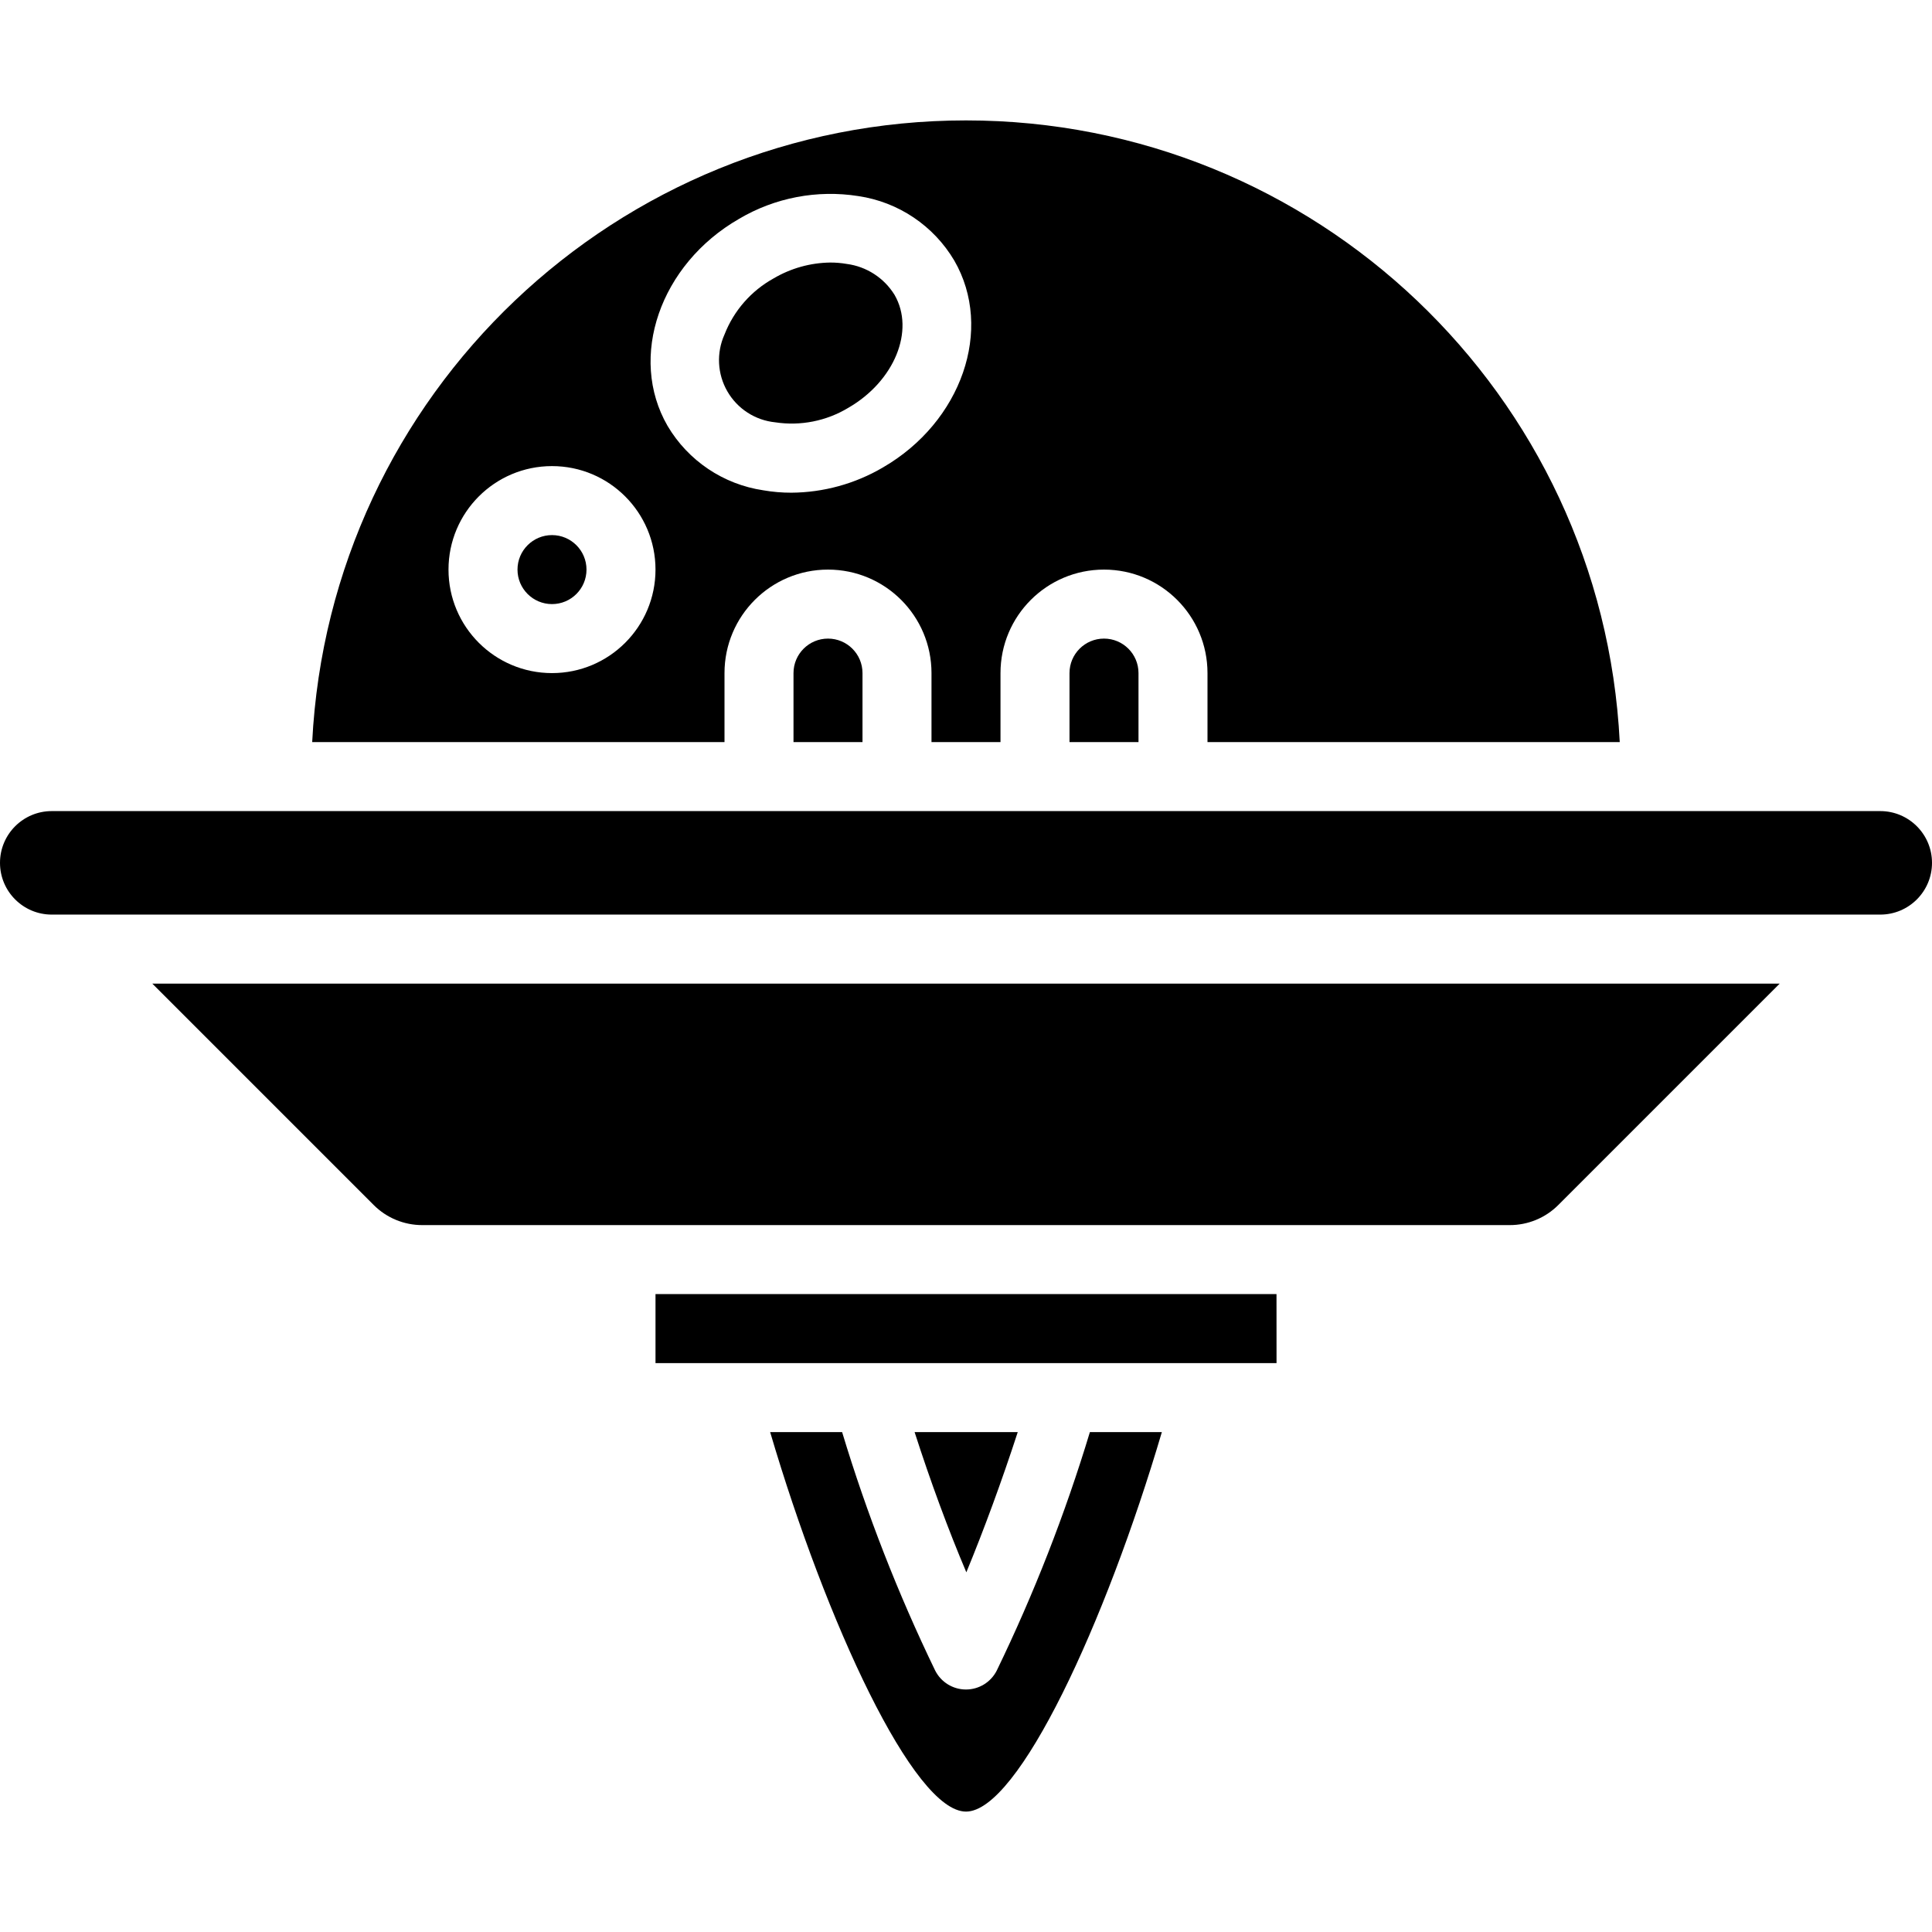 <svg id="Capa_1" enable-background="new 0 0 607.737 607.737" height="512" viewBox="0 0 607.737 607.737" width="512" xmlns="http://www.w3.org/2000/svg"><g><g id="Page-1_20_"><g id="_x30_21---UFO" transform="translate(0 -1)"><path id="Shape_205_" d="m336.426 212.731v21.705h21.705v-21.705c0-5.994-4.859-10.852-10.852-10.852-5.994 0-10.853 4.858-10.853 10.852z"/><path id="Shape_204_" d="m249.606 212.731v21.705h21.705v-21.705c0-5.994-4.859-10.852-10.852-10.852-5.994 0-10.853 4.858-10.853 10.852z"/><path id="Shape_203_" d="m509.512 234.436c-5.516-109.56-95.955-195.561-205.654-195.561s-200.138 86-205.654 195.561h129.698v-21.705c0-17.981 14.576-32.557 32.557-32.557s32.557 14.576 32.557 32.557v21.705h21.705v-21.705c0-17.981 14.576-32.557 32.557-32.557s32.557 14.576 32.557 32.557v21.705zm-335.873-21.705c-17.981 0-32.557-14.576-32.557-32.557s14.576-32.557 32.557-32.557 32.557 14.576 32.557 32.557-14.576 32.557-32.557 32.557zm104.032-64.648c-8.721 5.106-18.631 7.831-28.737 7.901-2.95.006-5.895-.244-8.801-.749-12.595-1.859-23.675-9.31-30.148-20.272-12.459-21.575-2.377-50.811 22.486-65.115 11.302-6.683 24.581-9.216 37.549-7.163 12.595 1.865 23.676 9.314 30.159 20.272 12.458 21.532 2.355 50.768-22.508 65.126z"/><path id="Shape_202_" d="m266.33 84.021c-1.695-.292-3.413-.437-5.133-.434-6.293.076-12.456 1.801-17.874 5.003-7.04 3.9-12.495 10.138-15.421 17.635-2.593 5.763-2.257 12.422.904 17.895s8.761 9.091 15.049 9.725c7.959 1.215 16.092-.397 22.985-4.558 14.51-8.367 21.032-24.309 14.553-35.531-3.299-5.347-8.833-8.923-15.063-9.735z"/><circle id="Oval_8_" cx="173.639" cy="180.174" r="10.852"/><path id="Shape_201_" d="m303.869 570.862c16.474 0 43.92-59.406 61.609-119.377h-22.638c-7.783 25.738-17.58 50.823-29.302 75.023-1.849 3.648-5.591 5.947-9.68 5.947-4.09 0-7.832-2.299-9.68-5.947-11.714-24.2-21.504-49.286-29.28-75.023h-22.638c17.689 59.971 45.135 119.377 61.609 119.377z"/><path id="Shape_200_" d="m16.279 288.698h575.18c8.99 0 16.279-7.288 16.279-16.279 0-8.99-7.288-16.279-16.279-16.279h-575.18c-8.991.001-16.279 7.289-16.279 16.28 0 8.99 7.288 16.278 16.279 16.278z"/><path id="Shape_199_" d="m117.51 380.011c4.063 4.087 9.593 6.377 15.356 6.36h342.004c5.763.017 11.293-2.273 15.356-6.36l69.608-69.608h-511.931z"/><path id="Shape_198_" d="m320.147 451.485h-32.449c4.949 15.378 10.57 30.669 16.279 44.104 5.546-13.435 11.167-28.726 16.17-44.104z"/><path id="Shape_197_" d="m401.541 408.075h-97.672-97.672v21.705h195.354z"/></g></g></g></svg>